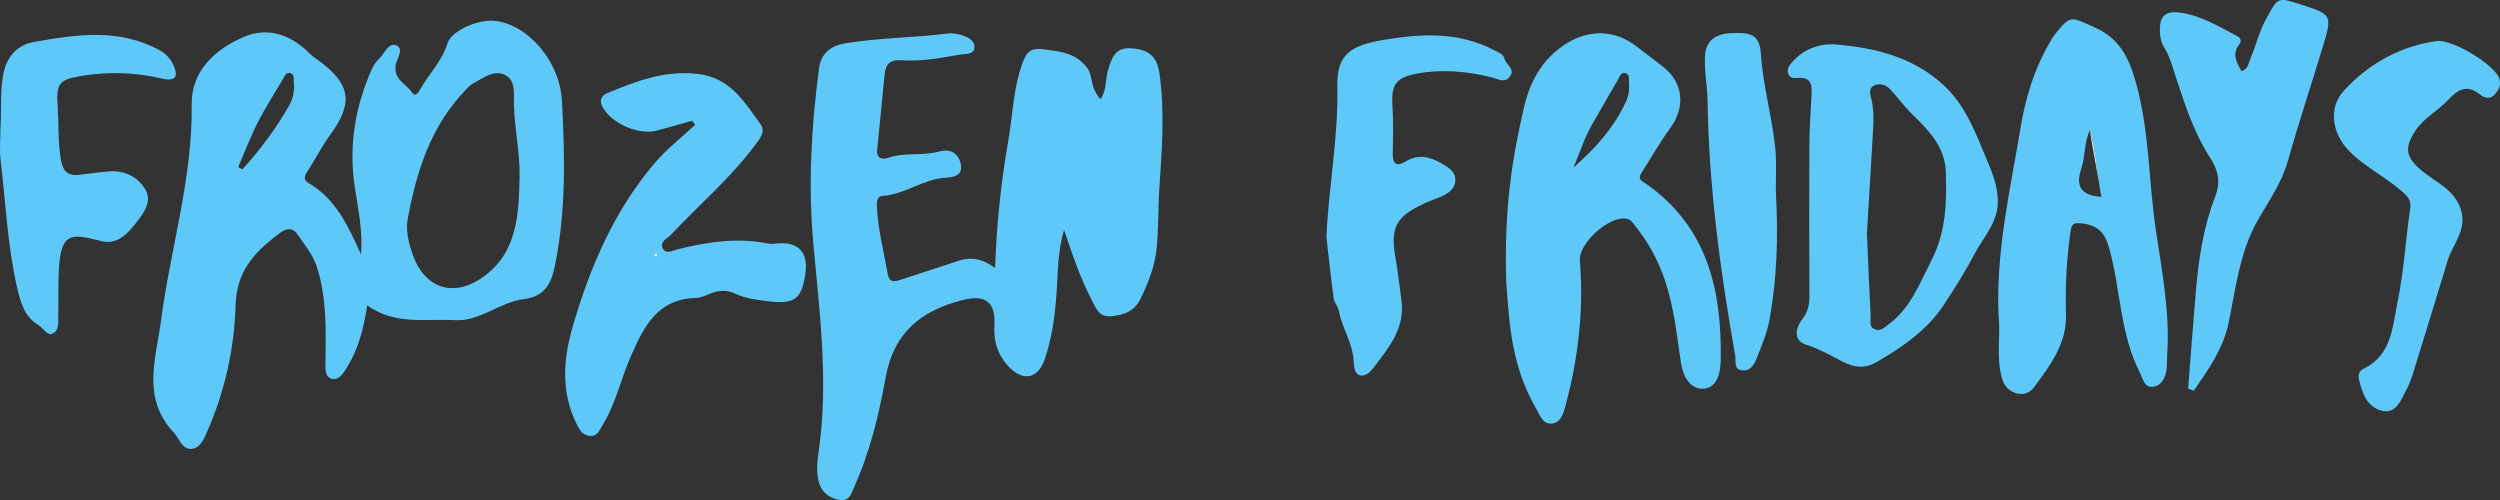 <?xml version="1.0" encoding="utf-8"?>
<!-- Generator: Adobe Illustrator 16.0.0, SVG Export Plug-In . SVG Version: 6.00 Build 0)  -->
<!DOCTYPE svg PUBLIC "-//W3C//DTD SVG 1.1//EN" "http://www.w3.org/Graphics/SVG/1.1/DTD/svg11.dtd">
<svg version="1.1" id="Layer_1" xmlns="http://www.w3.org/2000/svg" xmlns:xlink="http://www.w3.org/1999/xlink" x="0px" y="0px"
	 width="372.633px" height="74.55px" viewBox="0 0 372.633 74.55" enable-background="new 0 0 372.633 74.55" xml:space="preserve">
<rect x="0" y="0" width="372.633" height="74.55" fill="#333333" stroke="none"/>
<g>
	<path fill-rule="evenodd" clip-rule="evenodd" fill="#5EC8F8" d="M54.732,45.523c-0.524,3.409-1.301,6.464-2.991,9.206
		c-0.546,0.887-1.249,2.013-2.284,1.729c-1.108-0.305-0.953-1.673-0.94-2.682c0.062-4.711,0.186-9.407-1.288-13.998
		c-0.6-1.867-1.833-3.261-2.863-4.813c-0.741-1.115-1.707-0.946-2.657-0.23c-3.607,2.719-6.445,5.488-6.594,10.777
		c-0.179,6.35-1.571,12.704-4.167,18.649c-0.508,1.163-1.05,2.62-2.39,2.74c-1.434,0.128-1.806-1.521-2.653-2.425
		c-4.841-5.17-2.658-10.954-1.896-16.746c1.413-10.744,4.717-21.19,4.564-32.201c-0.068-4.905,3.434-8.166,7.721-10.009
		c3.637-1.562,7.018-0.374,9.814,2.412c0.481,0.48,1.07,0.854,1.619,1.264c4.547,3.401,4.907,6.217,1.555,10.806
		c-1.303,1.783-2.311,3.779-3.52,5.635c-0.476,0.729-0.49,1.219,0.286,1.679c4.088,2.418,5.893,6.489,7.764,10.612
		c0.288-3.441-0.438-6.771-0.941-10.119c-0.915-6.096,0.067-11.92,2.556-17.517c0.239-0.537,0.596-1.066,1.023-1.468
		c0.833-0.781,1.45-2.534,2.585-2.074c1.29,0.522,0.091,1.975-0.063,2.971c-0.333,2.151,1.61,2.803,2.499,4.123
		c0.428,0.634,0.877-0.039,1.117-0.465c1.312-2.338,3.293-4.249,4.11-6.924c0.571-1.865,4.553-3.606,7.021-3.354
		c4.919,0.504,9.717,5.984,10.038,11.91c0.442,8.175,0.621,16.359-1.023,24.464c-0.546,2.689-1.433,4.712-4.691,5.117
		c-3.546,0.439-6.525,3.344-10.197,3.129C63.538,47.47,58.956,48.522,54.732,45.523z M60.725,32.89
		c-0.224,1.813,0.256,3.548,0.803,5.094c1.739,4.914,5.992,6.521,10.545,3.258c5.101-3.654,5.267-9.495,5.371-15.006
		c0.067-3.548-0.778-7.108-0.845-10.708c-0.029-1.523,0.313-3.538-1.323-4.354c-1.688-0.841-3.262,0.487-4.759,1.268
		c-0.441,0.23-0.803,0.639-1.157,1.008C64.129,18.903,62.028,25.728,60.725,32.89z M35.511,24.896
		c0.203,0.121,0.406,0.243,0.61,0.364c2.648-2.951,5.043-6.102,7.002-9.566c0.589-1.042,0.796-2.242,0.675-3.46
		c-0.048-0.484,0.107-1.127-0.496-1.323c-0.623-0.202-0.84,0.382-1.094,0.815c-1.268,2.165-2.643,4.275-3.78,6.507
		C37.329,20.39,36.473,22.671,35.511,24.896z"/>
	<path fill-rule="evenodd" clip-rule="evenodd" fill="#5EC8F8" d="M148.318,39.94c0.242-6.644,0.893-12.826,1.966-18.952
		c0.703-4.009,0.743-8.135,2.283-12.005c0.602-1.515,1.434-1.845,2.942-1.635c2.108,0.294,4.14,0.379,5.88,2.026
		c0.688,0.65,1.013,1.147,1.189,1.988c0.241,1.154,0.443,2.357,1.455,3.406c0.966-1.347,0.692-2.937,1.119-4.318
		c0.521-1.685,1.008-3.356,3.27-3.259c2.791,0.119,4.044,1.229,4.397,3.73c0.803,5.704,0.386,11.409-0.011,17.106
		c-0.208,2.984-0.093,5.972-0.405,8.964c-0.285,2.729-1.221,5.116-2.386,7.512c-0.906,1.862-2.415,2.437-4.344,2.629
		c-1.869,0.186-2.28-1.148-2.908-2.34c-1.709-3.241-2.869-6.701-4.161-10.505c-1.014,3.357-0.904,6.571-1.14,9.714
		c-0.243,3.262-0.694,6.457-1.743,9.551c-0.963,2.841-3.132,3.36-5.24,1.226c-1.708-1.729-2.412-3.813-2.265-6.306
		c0.206-3.457-1.332-4.625-4.758-3.745c-6.086,1.564-10.214,4.748-11.448,11.536c-1.001,5.504-2.312,11.054-4.653,16.232
		c-0.429,0.951-0.68,2.298-2.228,2.014c-1.535-0.282-2.66-1.085-3.087-2.697c-0.428-1.615-0.201-3.204,0.025-4.812
		c1.448-10.28,0.081-20.498-0.836-30.707c-0.785-8.74-0.305-17.407,0.846-26.061c0.285-2.142,1.569-3.383,3.893-3.772
		c4.992-0.837,10.053-0.809,15.056-1.443c0.663-0.084,1.387-0.049,2.027,0.131c0.994,0.279,2.21,0.778,2.201,1.856
		c-0.01,1.192-1.407,0.996-2.248,1.147c-2.861,0.514-5.741,1.026-8.661,0.826c-1.635-0.112-2.35,0.556-2.493,2.126
		c-0.343,3.741-0.742,7.478-1.105,11.217c-0.125,1.287,0.735,1.521,1.642,1.203c2.473-0.865,5.101-0.243,7.595-0.942
		c1.627-0.456,2.934,0.201,3.237,1.963c0.301,1.746-1.267,1.877-2.31,1.944c-3.327,0.212-6.016,2.488-9.325,2.71
		c-0.893,0.059-0.915,0.884-0.882,1.592c0.158,3.434,1.039,6.754,1.635,10.117c0.247,1.393,1.262,1.012,2.209,0.694
		c2.75-0.925,5.524-1.776,8.27-2.713C144.67,38.259,146.347,38.512,148.318,39.94z"/>
	<path fill-rule="evenodd" clip-rule="evenodd" fill="#5EC8F8" d="M224.518,42.28c-0.374-11.312,0.915-18.702,2.578-26.04
		c0.875-3.859,2.557-7.17,5.996-9.503c3.514-2.382,7.491-2.43,10.879,0.212c1.28,0.998,2.581,1.97,3.865,2.962
		c3.101,2.396,3.438,6.048,1.075,9.249c-1.561,2.114-2.833,4.441-4.269,6.651c-0.592,0.912,0.09,1.153,0.662,1.552
		c9.236,6.432,11.349,15.937,11.178,26.335c-0.028,1.727-0.482,4.124-2.577,4.235c-2.056,0.108-3.088-1.982-3.365-3.895
		c-0.603-4.137-1.028-8.279-2.388-12.286c-1.007-2.966-2.452-5.62-4.387-8.044c-0.366-0.459-0.636-0.971-1.327-1.106
		c-2.542-0.501-7.161,3.649-6.952,6.247c0.589,7.301-0.225,14.477-2.117,21.529c-0.298,1.112-0.661,2.565-2.005,2.749
		c-1.448,0.198-1.834-1.273-2.427-2.281C224.866,53.935,224.915,46.171,224.518,42.28z M237.438,18.321
		c-1.224,2.057-1.952,4.409-2.898,6.631c3.32-2.89,6.13-6.041,7.891-9.979c0.396-0.886,0.443-1.819,0.377-2.761
		c-0.034-0.486,0.094-1.136-0.528-1.307c-0.63-0.173-0.848,0.416-1.062,0.865"/>
	<path fill-rule="evenodd" clip-rule="evenodd" fill="#5EC8F8" d="M297.887,47.141c-0.395-9.887,1.764-18.9,3.269-28
		c0.72-4.355,1.924-8.496,4.098-12.341c0.294-0.52,0.562-1.064,0.928-1.53c2.465-3.138,2.418-2.797,6.05-1.182
		c3.789,1.685,5.125,4.646,6.133,8.221c2.037,7.226,1.882,14.729,2.984,22.07c0.913,6.081,2.078,12.15,1.688,18.356
		c-0.049,0.77-0.018,1.546-0.109,2.308c-0.153,1.276-0.723,2.459-2.062,2.604c-1.269,0.138-1.457-1.208-1.911-2.096
		c-2.943-5.75-2.865-12.256-4.51-18.337c-0.651-2.411-1.574-3.58-4.068-3.909c-1.557-0.205-1.636,0.293-1.806,1.529
		c-0.553,4.002-0.749,8.024-0.629,12.044c0.131,4.405-2.397,7.6-4.73,10.816c-1.339,1.846-4.09,1.055-4.763-1.155
		C297.454,53.273,298.255,49.888,297.887,47.141z M313.24,29.341c-0.716-3.399-0.772-6.718-1.76-9.922
		c-0.845,1.876-0.654,3.922-1.272,5.78C309.354,27.759,310.168,29.152,313.24,29.341z"/>
	<path fill-rule="evenodd" clip-rule="evenodd" fill="#5EC8F8" d="M103.168,17.99c-1.767,0.498-3.526,1.027-5.304,1.486
		c-2.729,0.705-6.769-1.12-8.056-3.531c-0.554-1.039-0.122-1.719,0.741-2.077c4.26-1.771,8.448-3.389,13.339-2.866
		c4.971,0.531,7.012,4.158,9.456,7.485c0.854,1.163-0.159,2.279-0.871,3.234c-3.648,4.889-8.314,8.825-12.455,13.255
		c-0.567,0.606-1.683,1.021-1.258,1.975c0.464,1.042,1.5,0.386,2.267,0.196c4.438-1.094,8.895-1.772,13.46-0.847
		c0.41,0.083,0.857,0.041,1.281-0.004c3.177-0.34,4.731,1.267,4.283,4.441c-0.544,3.854-1.568,4.631-5.524,4.17
		c-1.688-0.197-3.356-0.398-4.943-1.144c-1.18-0.554-2.476-0.53-3.737,0.005c-0.703,0.298-1.461,0.634-2.202,0.652
		c-5.671,0.148-7.688,4.323-9.588,8.617c-1.52,3.435-2.277,7.184-4.292,10.415c-0.443,0.709-0.71,1.615-1.831,1.519
		c-1.112-0.096-1.55-0.883-1.987-1.766c-2.313-4.672-2.013-9.536-0.65-14.287c2.561-8.93,6.177-17.416,12.263-24.588
		c1.788-2.107,4.025-3.832,6.056-5.731C103.466,18.396,103.317,18.194,103.168,17.99z M98.059,37.941
		c-0.155-0.038-0.293-0.093-0.431-0.094c-0.056,0-0.113,0.116-0.17,0.179c0.124,0.082,0.241,0.206,0.374,0.227
		C97.888,38.263,97.979,38.056,98.059,37.941z"/>
	<path fill-rule="evenodd" clip-rule="evenodd" fill="#5EC8F8" d="M297.773,29.697c0.186,3.374-2.186,5.666-3.576,8.347
		c-1.292,2.491-2.82,4.868-4.348,7.229c-2.533,3.915-6.286,6.458-10.222,8.747c-1.595,0.928-3.204,0.804-4.879-0.07
		c-1.802-0.939-3.561-1.936-5.551-2.577c-2.005-0.645-1.517-2.603-0.573-3.786c0.908-1.139,1.077-2.231,1.073-3.527
		c-0.018-7.355-0.049-14.712-0.008-22.066c0.016-2.73,0.184-5.462,0.341-8.188c0.085-1.469-0.366-2.303-1.993-2.198
		c-0.568,0.036-1.262,0.108-1.5-0.652c-0.241-0.766,0.223-1.275,0.694-1.801c1.736-1.937,4.139-2.724,6.468-2.521
		c5.822,0.505,11.414,1.85,15.958,6.017c3.42,3.137,4.87,7.34,6.583,11.397C296.995,25.83,297.713,27.698,297.773,29.697z
		 M278.268,34.82c0.203,4.562,0.363,8.402,0.556,12.241c0.036,0.722-0.297,1.654,0.644,2.03c0.829,0.331,1.42-0.289,2.047-0.751
		c3.256-2.398,4.586-6.07,6.346-9.469c2.165-4.183,2.34-8.669,2.172-13.23c-0.142-3.868-2.639-6.29-5.155-8.756
		c-1.151-1.128-2.079-2.479-3.201-3.639c-0.619-0.639-1.56-0.911-2.369-0.485c-0.849,0.446-0.523,1.381-0.358,2.085
		c0.336,1.439,0.33,2.887,0.249,4.333C278.892,24.633,278.551,30.084,278.268,34.82z"/>
	<path fill-rule="evenodd" clip-rule="evenodd" fill="#5EC8F8" d="M326.147,57.95c0.379-4.822,0.735-9.646,1.145-14.464
		c0.414-4.866,1.131-9.687,2.915-14.264c0.798-2.049,0.42-3.867-0.691-5.562c-2.467-3.766-3.83-7.984-5.211-12.203
		c-0.505-1.54-0.91-3.1-1.795-4.513c-0.425-0.68-0.576-1.63-0.578-2.458c-0.005-2.246,0.969-2.913,3.143-2.591
		c3.031,0.449,5.562,2.02,8.194,3.389c0.658,0.342,0.967,0.72,0.466,1.379c-1.107,1.456-0.337,2.658,0.363,3.946
		c1.025-0.329,1.034-1.178,1.324-1.847c0.849-1.951,1.298-4.036,2.349-5.938c1.778-3.223,1.67-3.282,5.082-2.184
		c4.778,1.539,4.812,1.55,3.343,6.419c-1.702,5.644-3.577,11.237-5.173,16.911c-0.944,3.355-2.934,6.097-4.593,9.046
		c-2.649,4.711-3.169,10.018-4.262,15.177c-0.807,3.804-3.019,6.932-5.174,10.042C326.712,58.142,326.43,58.046,326.147,57.95z"/>
	<path fill-rule="evenodd" clip-rule="evenodd" fill="#5EC8F8" d="M197.708,35.355c0.322-7.524,1.799-14.896,1.625-22.443
		c-0.111-4.852,2.001-6.152,7.015-6.986c5.693-0.946,11.191-1.191,16.473,1.613c0.617,0.327,1.265,0.498,1.456,1.279
		c0.21,0.854,1.522,1.384,0.853,2.473c-0.763,1.241-1.9,0.459-2.791,0.24c-3.699-0.912-7.396-1.258-11.173-0.554
		c-3.029,0.565-3.804,1.605-3.624,4.604c0.145,2.389,0.101,4.792,0.053,7.187c-0.03,1.519,0.384,2.202,1.901,1.302
		c1.834-1.09,3.468-0.79,5.289,0.242c1.139,0.645,2.156,1.264,2.139,2.546c-0.019,1.32-1.131,2.032-2.281,2.521
		c-0.786,0.334-1.606,0.593-2.378,0.955c-4.274,2.008-5.071,3.589-4.237,8.261c0.359,2.018,0.565,4.06,0.85,6.085
		c0.596,4.245-1.855,7.104-4.112,10.085c-0.494,0.653-1.255,1.447-2.131,1.163c-0.73-0.237-0.833-1.297-0.858-1.991
		c-0.099-2.733-1.736-4.991-2.215-7.599c-0.118-0.646-0.689-1.217-0.776-1.859C198.371,41.432,198.055,38.372,197.708,35.355z"/>
	<path fill-rule="evenodd" clip-rule="evenodd" fill="#5EC8F8" d="M0.058,19.282c0.196-2.625-0.079-5.356,0.404-8.096
		c0.485-2.751,2.125-4.494,4.584-4.931c6.312-1.119,12.666-2.098,18.772,1.249c1.291,0.708,1.949,1.801,2.27,2.819
		c0.546,1.734-0.867,1.65-2.054,1.367c-3.968-0.947-7.98-1.022-11.977-0.361c-3.346,0.555-3.684,1.186-3.46,4.607
		c0.173,2.645,0.023,5.302,0.488,7.939c0.295,1.67,1.095,2.406,2.793,2.175c1.438-0.196,2.881-0.361,4.326-0.497
		c2.333-0.221,4.339,0.839,5.428,2.629c1.184,1.945-0.357,3.77-1.572,5.312c-1.365,1.734-2.963,3.165-5.474,2.307
		c-0.241-0.083-0.504-0.1-0.752-0.165c-3.523-0.925-4.641-0.205-4.986,3.615c-0.23,2.552-0.101,5.136-0.166,7.704
		c-0.025,1.004,0.193,2.293-0.847,2.768c-0.83,0.378-1.365-0.814-2.073-1.239C3.722,47.263,3.116,45.313,2.58,43
		c-1.472-6.354-1.733-12.827-2.497-19.248C-0.087,22.315,0.058,20.842,0.058,19.282z"/>
	<path fill-rule="evenodd" clip-rule="evenodd" fill="#5EC8F8" d="M363.425,6.097c2.718,0.019,8.365,3.644,9.07,5.52
		c0.378,1.005-0.073,1.875-0.732,2.553c-0.636,0.652-1.439,0.464-2.095-0.071c-1.937-1.585-3.318-0.775-4.794,0.824
		c-1.489,1.614-3.557,2.604-4.829,4.527c-1.692,2.559-1.498,3.928,0.827,5.907c2.104,1.79,4.928,2.818,5.915,5.831
		c1.004,3.064-1.215,5.186-1.98,7.727c-1.553,5.158-3.146,10.306-4.746,15.449c-0.381,1.225-0.708,2.501-1.321,3.609
		c-0.834,1.507-1.486,3.784-3.719,3.25c-2.173-0.521-2.967-2.652-3.416-4.738c-0.139-0.646,0.043-1.199,0.676-1.506
		c4.229-2.045,4.337-6.32,5.097-10.028c0.937-4.567,1.191-9.271,1.873-13.896c0.209-1.418-0.646-2.025-1.459-2.724
		c-2.46-2.116-5.437-3.522-7.732-5.914c-2.378-2.477-3.083-6.269-0.753-8.84C353.192,9.292,358.129,6.748,363.425,6.097z"/>
	<path fill-rule="evenodd" clip-rule="evenodd" fill="#5EC8F8" d="M264.708,28.817c0.371,6.732,0.121,12.68-0.911,18.595
		c-0.372,2.129-1.191,4.083-1.984,6.058c-0.4,0.996-0.994,1.927-2.239,1.717c-1.21-0.204-0.793-1.352-0.927-2.116
		c-2.205-12.545-3.937-25.134-4.12-37.909c-0.032-2.268-0.525-4.559-0.385-6.865c0.137-2.23,1.512-3.323,4.175-3.367
		c2.145-0.035,3.945-0.099,4.144,3.04c0.295,4.674,1.622,9.236,2.13,13.917C264.869,24.463,264.631,27.009,264.708,28.817z"/>
	<path fill-rule="evenodd" clip-rule="evenodd" fill="#FEFEFE" d="M311.48,19.419c0.987,3.204,1.044,6.522,1.76,9.922"/>
	<path fill-rule="evenodd" clip-rule="evenodd" fill="#FEFEFE" d="M98.059,37.941c-0.08,0.114-0.17,0.321-0.228,0.312
		c-0.133-0.021-0.25-0.145-0.374-0.227c0.057-0.062,0.114-0.179,0.17-0.179C97.766,37.849,97.903,37.903,98.059,37.941z"/>
</g>
</svg>

